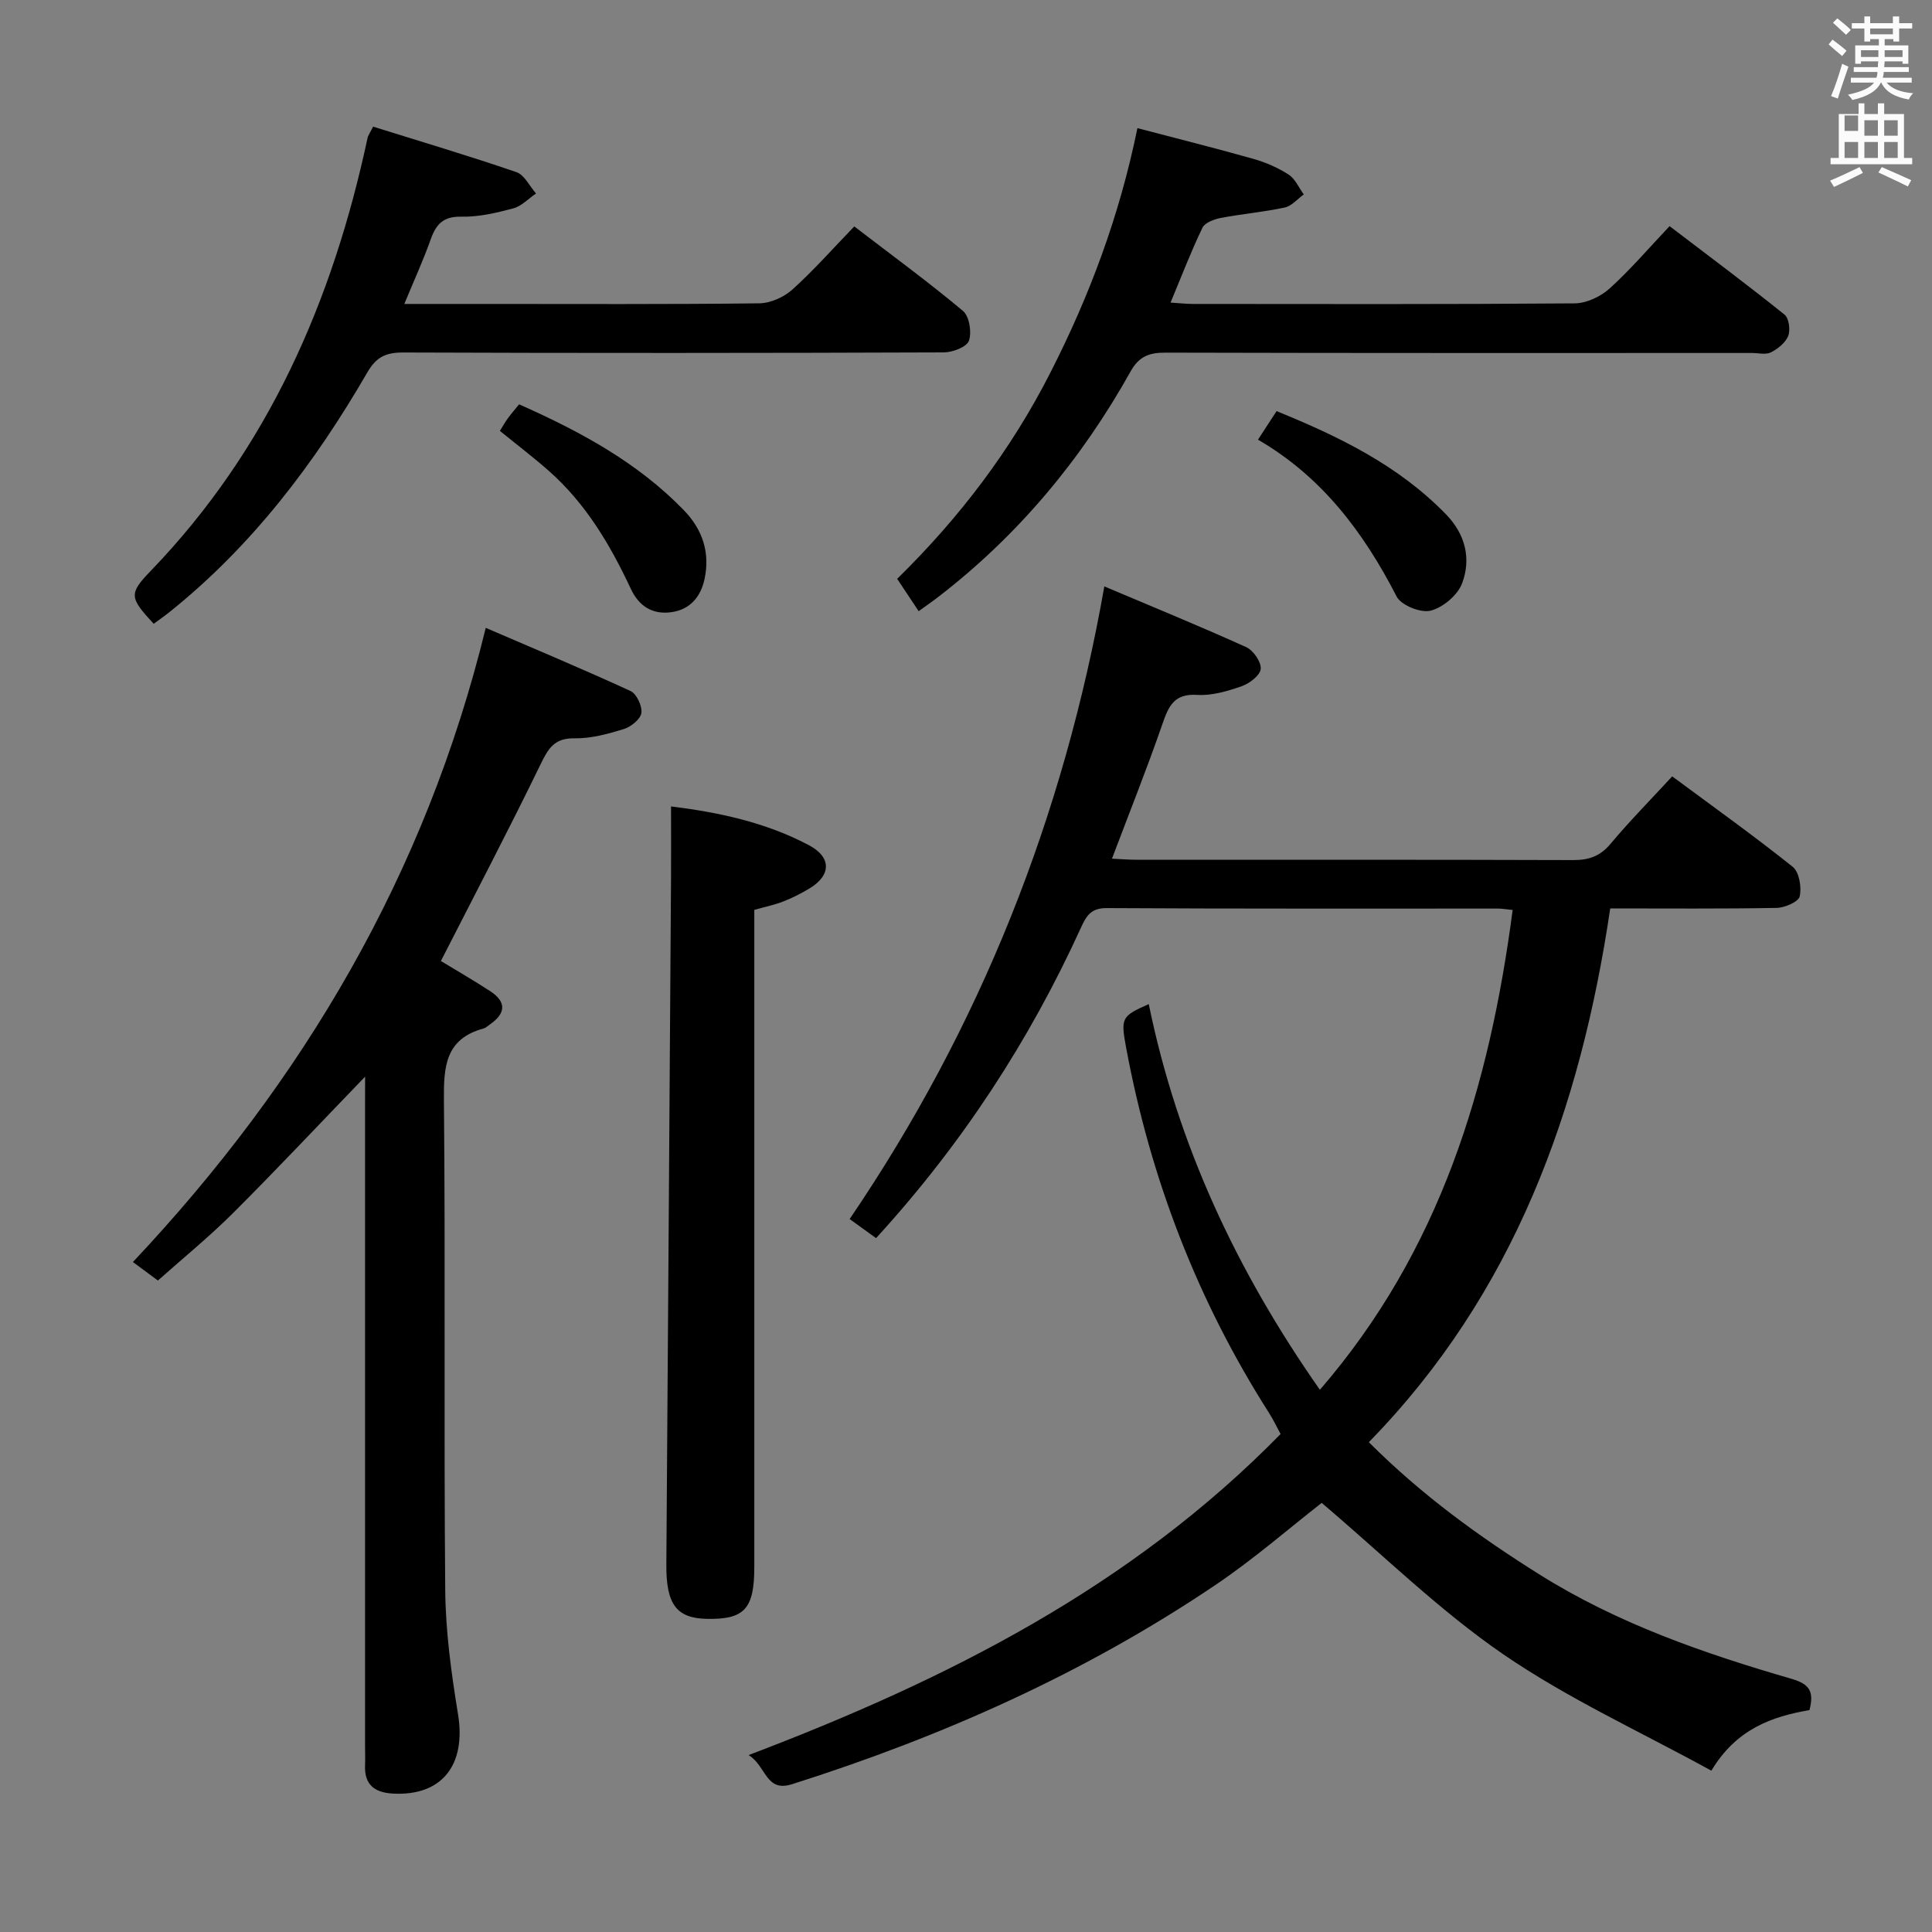 <svg enable-background="new 0 0 400 400" viewBox="0 0 400 400" xmlns="http://www.w3.org/2000/svg"><rect x="0" y="0" width="400" height="400" fill="#808080" stroke="none"/><path d="m378.6 9.2.8-1c.9.7 1.9 1.4 2.9 2.3l-.9 1.1c-1.1-.9-2-1.7-2.8-2.4zm.5 10.7c.9-2.1 1.6-4.3 2.3-6.7.4.2.8.4 1.3.6-.7 2.1-1.5 4.3-2.2 6.6zm.4-15.2.9-.9c1 .8 2 1.6 2.8 2.4l-1 1c-1-.9-1.9-1.8-2.7-2.5zm12.5-1.3h1.2v1.4h2.7v1.1h-2.7v2.7h-1.2v-.5h-1.8v1.3h4.9v3.8h-1.2v-.5h-3.7c0 .4-.1.9-.1 1.2h5.1v1h-5.2c0 .5-.1.9-.2 1.2h6v1h-5.2c1.1 1.3 2.9 2 5.5 2.2-.4.4-.7.8-.9 1.3-2.9-.5-4.8-1.6-5.7-3.5h-.1c-.8 1.7-2.7 2.9-5.9 3.6-.2-.4-.6-.8-.9-1.1 2.8-.6 4.6-1.4 5.4-2.5h-4.8v-1h5.3c.1-.3.2-.7.2-1.2h-4.9v-1h5c0-.4 0-.8.1-1.2h-3.6v.5h-1.2v-3.8h4.9v-1.3h-1.8v.5h-1.2v-2.7h-2.6v-1.1h2.6v-1.4h1.2v1.4h4.7v-1.4zm-6.7 8.4h3.6c0-.4 0-.9 0-1.4h-3.6zm1.9-4.7h4.7v-1.2h-4.7zm6.7 3.3h-3.7v1.4h3.7z" fill="#fafbfa"/><path d="m384.7 21.4h1.3v2.2h2.8v-2.2h1.3v2.2h4.1v9.1h1.7v1.3h-16.9v-1.3h1.7v-9.1h4.1v-2.2zm.3 13.2.7 1.2c-1.8.9-3.8 1.9-6 2.9-.2-.4-.5-.8-.8-1.3 2.4-1 4.4-2 6.1-2.8zm-3.1-7.5h2.8v-3.2h-2.8v4.2zm0 5.6h2.8v-3.3h-2.8zm4.1-4.6h2.8v-3.2h-2.8zm0 4.6h2.8v-3.3h-2.8zm3.6 1.9c2.1.9 4.1 1.8 6.1 2.7l-.7 1.3c-2.2-1.1-4.2-2-6.1-2.9zm3.3-9.7h-2.8v3.2h2.8zm-2.8 7.8h2.8v-3.3h-2.8z" fill="#fafbfa"/><g fill="#010000"><path d="m228.64 121.41c9.92 4.2 19.73 8.21 29.37 12.57 1.47.67 3.13 3.05 3.01 4.5-.11 1.33-2.31 3.02-3.93 3.59-2.95 1.03-6.19 1.99-9.23 1.8-4.8-.31-5.92 2.35-7.21 6.07-3.19 9.23-6.83 18.31-10.43 27.84 1.81.08 3.4.22 4.99.22 30.17.01 60.33-.03 90.5.07 3.26.01 5.58-.8 7.73-3.36 3.93-4.69 8.24-9.06 12.77-13.97 8.55 6.33 16.92 12.31 24.95 18.72 1.35 1.08 1.87 4.22 1.45 6.12-.25 1.13-3.07 2.35-4.75 2.39-11.31.21-22.62.11-34.48.11-6.16 41.6-19.86 79.7-49.98 110.51 11.04 11.03 22.86 19.55 35.27 27.35 16.21 10.19 34.09 16.37 52.3 21.66 3.6 1.05 4.68 2.54 3.66 6.46-7.7 1.31-15.14 3.89-20.31 12.54-14.6-8.03-29.67-14.89-43.12-24.12-13.33-9.16-25.02-20.71-37.56-31.32-6.58 5.12-13.96 11.57-22.01 17-27.06 18.26-56.59 31.4-87.65 41.24-5.48 1.74-5.29-3.75-8.99-6.03 41.18-15.63 79.2-34.87 110.14-66.47-.82-1.52-1.51-2.98-2.37-4.33-14.82-23.25-24.55-48.49-29.59-75.57-1.17-6.29-.99-6.6 4.67-9.11 5.94 29.04 18.16 55.21 35.43 79.85 24.96-28.88 35.11-62.83 39.91-99.34-1.43-.14-2.23-.29-3.03-.29-27-.01-54 .06-81-.1-3.25-.02-4.22 1.57-5.33 4.01-10.71 23.49-24.64 44.86-42.44 64.32-1.68-1.22-3.37-2.43-5.47-3.95 27.01-39.74 44.3-83.19 52.73-130.98z"/><path d="m75.59 222.91c-9.54 9.89-18.29 19.21-27.33 28.23-4.93 4.92-10.35 9.33-15.57 13.98-1.73-1.28-3.2-2.37-5.17-3.83 35.22-37.43 60.57-80.21 73.05-131.3 10.09 4.35 20.12 8.54 29.98 13.08 1.26.58 2.44 3.12 2.24 4.55-.19 1.29-2.15 2.86-3.63 3.32-3.3 1.02-6.81 1.98-10.21 1.92-4.19-.07-5.44 2.11-7.04 5.4-6.6 13.58-13.61 26.96-20.63 40.71 3.21 1.95 6.76 3.99 10.18 6.22 3.51 2.28 3.23 4.68-.09 6.95-.41.28-.8.68-1.26.8-7.92 2.15-8.27 7.9-8.2 14.91.32 33.81-.03 67.62.27 101.43.08 8.56 1.27 17.18 2.65 25.65 1.71 10.5-3.34 16.97-13.5 16.41-3.81-.21-5.92-1.86-5.75-5.87.06-1.33 0-2.66 0-4 0-44.14 0-88.27 0-132.41.01-1.93.01-3.86.01-6.15z"/><path d="m235.49 26.53c8.4 2.21 16.27 4.17 24.07 6.38 2.53.72 5.04 1.82 7.24 3.24 1.36.88 2.11 2.7 3.13 4.1-1.3.94-2.49 2.4-3.92 2.71-4.37.94-8.86 1.32-13.25 2.16-1.39.27-3.3.97-3.81 2.04-2.36 4.9-4.31 10-6.6 15.49 1.85.11 3.27.28 4.68.28 26.32.02 52.65.09 78.97-.12 2.45-.02 5.38-1.39 7.24-3.07 4.3-3.88 8.09-8.34 12.43-12.92 8.36 6.37 16.19 12.21 23.8 18.32.91.73 1.24 3.17.76 4.4-.55 1.41-2.14 2.68-3.58 3.41-1.06.54-2.61.13-3.95.13-40.49 0-80.97.04-121.46-.07-3.35-.01-5.44.81-7.15 3.87-10.18 18.22-23.29 33.98-39.89 46.75-1.18.91-2.41 1.75-4 2.91-1.46-2.19-2.8-4.21-4.45-6.7 12.88-12.63 23.53-26.61 31.71-42.67 8.14-15.97 14.31-32.44 18.03-50.64z"/><path d="m77.25 26.22c9.91 3.1 19.86 6.05 29.67 9.42 1.66.57 2.72 2.9 4.06 4.42-1.56 1.06-2.99 2.62-4.71 3.08-3.5.94-7.16 1.8-10.74 1.72-3.77-.09-5.25 1.57-6.37 4.73-1.53 4.32-3.46 8.51-5.45 13.34h16.53c18.99 0 37.98.1 56.96-.13 2.32-.03 5.09-1.27 6.84-2.84 4.42-3.98 8.38-8.48 12.83-13.08 7.9 6.06 15.4 11.54 22.5 17.49 1.32 1.11 1.85 4.4 1.24 6.17-.45 1.29-3.37 2.41-5.19 2.42-37.31.14-74.62.16-111.93.02-3.58-.01-5.57.9-7.43 4.11-10.91 18.84-23.92 36.01-41.08 49.72-1.03.82-2.12 1.57-3.16 2.34-5.04-5.44-5.18-6.22-.59-10.98 24.31-25.23 37.67-55.93 44.89-89.7.06-.31.28-.58 1.13-2.25z"/><path d="m138.93 166.96c9.69 1.2 19.53 3.25 28.55 8.03 4.77 2.53 4.61 6.32-.03 9.04-1.71 1.01-3.51 1.93-5.36 2.64-1.83.71-3.77 1.1-5.92 1.71v6.15 129.9c0 8.65-2.02 10.87-9.75 10.74-6.38-.11-8.52-3.02-8.46-11.26.34-47.44.65-94.88.97-142.33.03-4.64 0-9.27 0-14.62z"/><path d="m103.5 89.21c.56-.9 1.03-1.76 1.6-2.54.67-.93 1.43-1.79 2.37-2.96 12.58 5.59 24.48 11.98 34.12 21.93 3.83 3.95 5.45 8.71 4.29 14.19-.79 3.74-2.99 6.38-6.91 6.92-3.89.53-6.69-1.25-8.36-4.83-4.26-9.1-9.32-17.66-16.95-24.4-3.23-2.85-6.66-5.46-10.16-8.31z"/><path d="m260.45 91.03c1.44-2.21 2.5-3.85 3.85-5.91 12.86 5.23 25.23 11.21 35.12 21.41 3.99 4.12 5.19 9.17 3.3 14.23-.92 2.46-3.97 5.02-6.53 5.67-2.04.52-6.11-1.11-7.04-2.94-6.8-13.21-15.39-24.74-28.7-32.46z"/></g></svg>